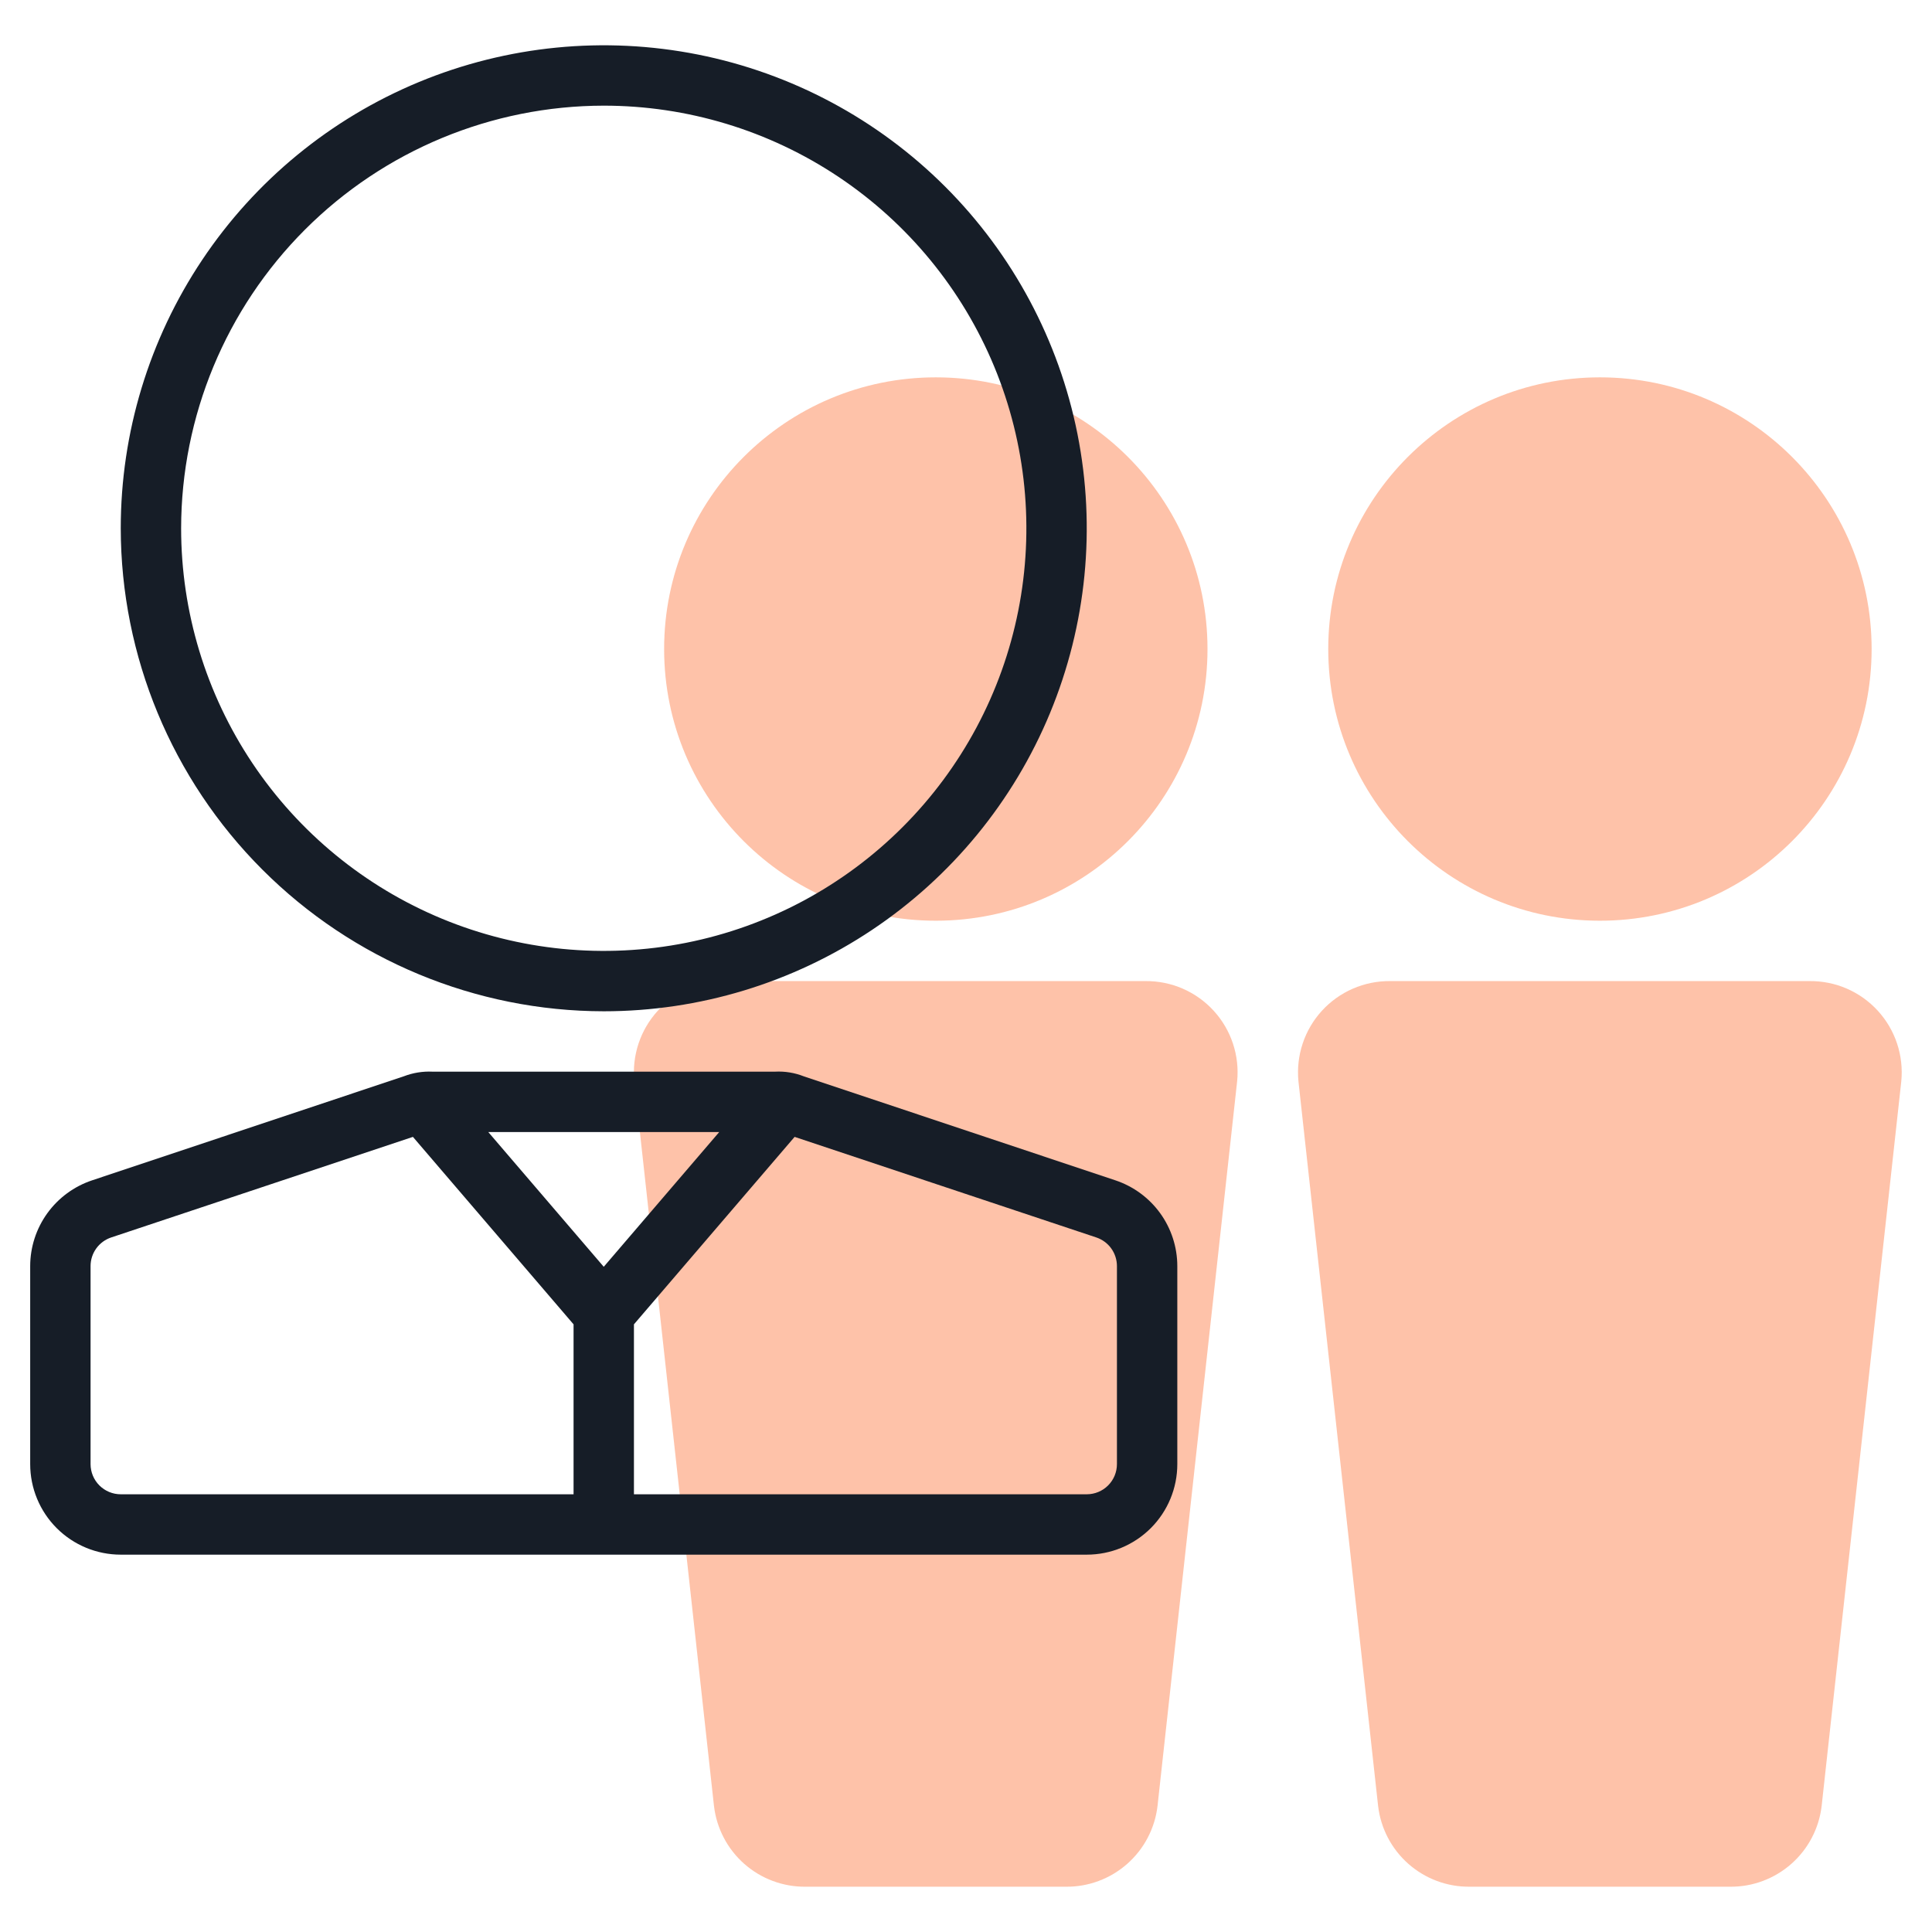 <svg width="80" height="80" viewBox="0 0 80 80" fill="none" xmlns="http://www.w3.org/2000/svg">
<g opacity="0.4">
<path d="M38.75 38.125C44.963 38.125 50 33.088 50 26.875C50 20.662 44.963 15.625 38.75 15.625C32.537 15.625 27.5 20.662 27.5 26.875C27.5 33.088 32.537 38.125 38.75 38.125Z" fill="#FD6727"/>
<path d="M66.25 38.125C72.463 38.125 77.5 33.088 77.5 26.875C77.5 20.662 72.463 15.625 66.25 15.625C60.037 15.625 55 20.662 55 26.875C55 33.088 60.037 38.125 66.25 38.125Z" fill="#FD6727"/>
<path d="M74.935 40.625H57.56C57.029 40.62 56.504 40.727 56.017 40.939C55.531 41.151 55.094 41.463 54.736 41.855C54.378 42.246 54.107 42.709 53.94 43.213C53.773 43.716 53.714 44.25 53.766 44.778L57.064 74.778C57.172 75.706 57.619 76.562 58.32 77.18C59.021 77.798 59.927 78.135 60.861 78.125H71.638C72.571 78.134 73.475 77.796 74.176 77.178C74.876 76.561 75.323 75.705 75.431 74.778L78.728 44.778C78.78 44.25 78.721 43.717 78.554 43.213C78.387 42.709 78.116 42.247 77.758 41.855C77.4 41.463 76.964 41.151 76.478 40.939C75.991 40.727 75.466 40.62 74.935 40.625Z" fill="#FD6727"/>
<path d="M47.435 40.625H30.06C29.529 40.62 29.004 40.727 28.517 40.939C28.031 41.151 27.594 41.463 27.236 41.855C26.878 42.246 26.607 42.709 26.44 43.213C26.273 43.716 26.214 44.25 26.266 44.778L29.564 74.778C29.672 75.706 30.119 76.562 30.82 77.18C31.522 77.798 32.427 78.135 33.361 78.125H44.138C45.072 78.134 45.976 77.796 46.676 77.178C47.376 76.561 47.823 75.705 47.931 74.778L51.227 44.778C51.28 44.25 51.221 43.717 51.054 43.213C50.887 42.709 50.616 42.247 50.258 41.855C49.9 41.463 49.464 41.151 48.977 40.939C48.491 40.727 47.965 40.62 47.435 40.625Z" fill="#FD6727"/>
</g>
<path d="M25 41.875C28.956 41.875 32.822 40.702 36.111 38.504C39.4 36.307 41.964 33.183 43.478 29.529C44.991 25.874 45.387 21.853 44.616 17.973C43.844 14.094 41.939 10.53 39.142 7.733C36.345 4.936 32.781 3.031 28.902 2.259C25.022 1.488 21.001 1.884 17.346 3.397C13.692 4.911 10.568 7.475 8.371 10.764C6.173 14.053 5 17.919 5 21.875C5.006 27.177 7.115 32.261 10.865 36.01C14.614 39.76 19.698 41.869 25 41.875ZM25 4.375C28.461 4.375 31.845 5.401 34.722 7.324C37.6 9.247 39.843 11.98 41.168 15.178C42.492 18.376 42.839 21.894 42.164 25.289C41.489 28.684 39.822 31.802 37.374 34.249C34.927 36.697 31.809 38.364 28.414 39.039C25.019 39.714 21.501 39.367 18.303 38.043C15.105 36.718 12.372 34.475 10.449 31.598C8.526 28.72 7.5 25.336 7.5 21.875C7.505 17.235 9.35 12.787 12.631 9.506C15.912 6.225 20.36 4.38 25 4.375Z" fill="#161D27"/>
<path d="M46.186 48.875L33.281 44.568C32.904 44.419 32.499 44.354 32.094 44.375H17.906C17.501 44.356 17.097 44.422 16.719 44.568L3.814 48.875C3.068 49.124 2.42 49.6 1.96 50.237C1.499 50.875 1.251 51.64 1.25 52.426V60.625C1.25 61.62 1.645 62.574 2.348 63.277C3.052 63.98 4.005 64.375 5 64.375H45C45.995 64.375 46.948 63.98 47.652 63.277C48.355 62.574 48.75 61.62 48.75 60.625V52.426C48.749 51.64 48.501 50.875 48.041 50.237C47.58 49.6 46.932 49.124 46.186 48.875ZM29.782 46.875L25 52.455L20.218 46.875H29.782ZM3.75 60.625V52.426C3.75 52.164 3.832 51.908 3.986 51.695C4.139 51.482 4.356 51.323 4.605 51.24L17.098 47.076L23.75 54.838V61.875H5C4.668 61.875 4.351 61.743 4.116 61.509C3.882 61.275 3.75 60.957 3.75 60.625ZM46.25 60.625C46.25 60.957 46.118 61.275 45.884 61.509C45.65 61.743 45.331 61.875 45 61.875H26.25V54.838L32.903 47.076L45.395 51.24C45.644 51.323 45.861 51.482 46.014 51.695C46.167 51.908 46.25 52.164 46.25 52.426V60.625Z" fill="#161D27"/>
</svg>
